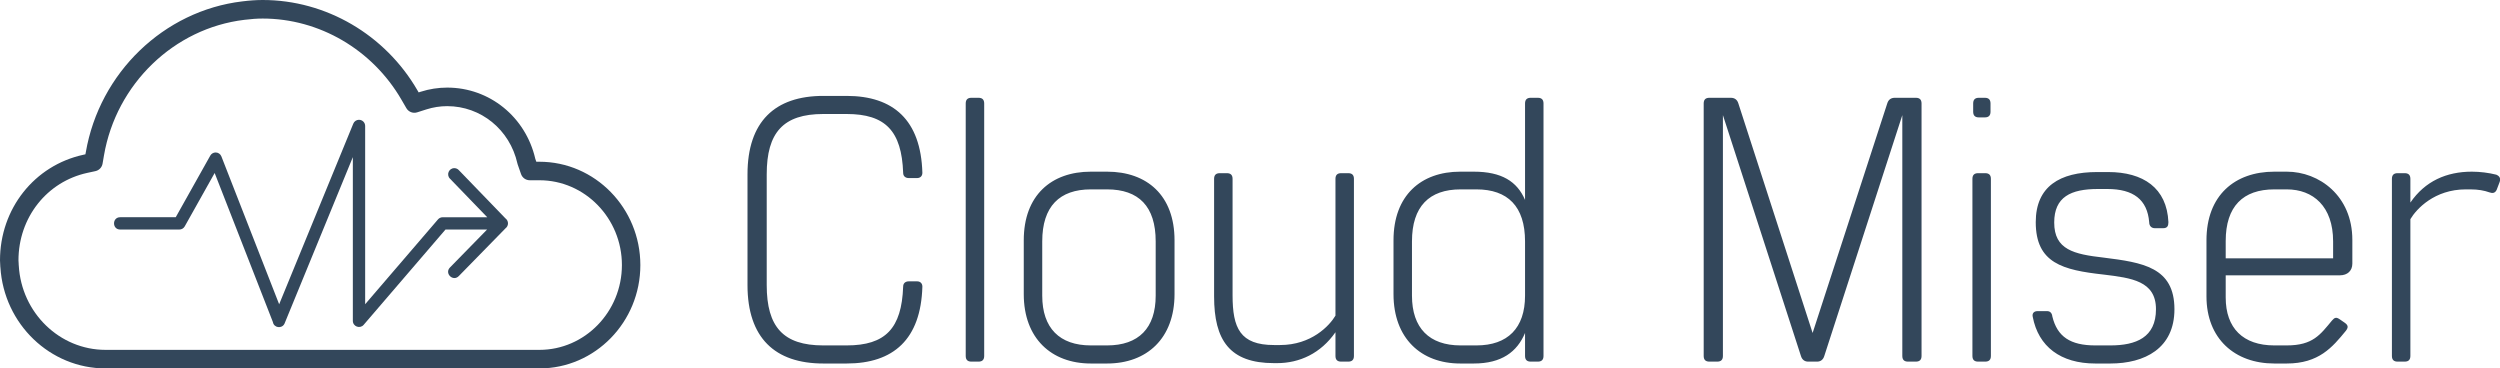 <?xml version="1.0" encoding="UTF-8"?>
<svg width="285px" height="42px" viewBox="0 0 285 42" version="1.1" xmlns="http://www.w3.org/2000/svg" xmlns:xlink="http://www.w3.org/1999/xlink">
    <!-- Generator: Sketch 49.3 (51167) - http://www.bohemiancoding.com/sketch -->
    <title>logo2</title>
    <desc>Created with Sketch.</desc>
    <defs></defs>
    <g id="Page-1" stroke="none" stroke-width="1" fill="none" fill-rule="evenodd">
        <g id="logo2" fill="#33475B" fill-rule="nonzero">
            <g id="SvgjsG1168" transform="translate(13, 13)">
                <g id="Group" transform="translate(0, 0.398)">
                    <path d="M27.904,0.258 C27.628,0.266 27.382,0.437 27.277,0.693 L18.824,21.289 L12.237,4.43 C12.131,4.16 11.872,3.983 11.582,3.984 C11.329,3.984 11.096,4.121 10.972,4.342 L7.034,11.366 L0.712,11.366 C-0.237,11.352 -0.237,12.783 0.712,12.769 L7.445,12.769 C7.699,12.77 7.933,12.633 8.058,12.411 L11.471,6.324 L18.108,23.313 C18.223,23.99 19.142,24.115 19.435,23.494 C22.031,17.175 24.629,10.839 27.224,4.515 L27.224,23.176 C27.226,23.826 28.034,24.125 28.458,23.633 L37.786,12.769 L42.528,12.769 L38.296,17.095 C37.641,17.764 38.644,18.747 39.299,18.078 L44.632,12.627 C45.002,12.348 45.004,11.793 44.637,11.51 L44.633,11.51 L39.301,5.992 C39.172,5.854 38.992,5.774 38.802,5.771 C38.174,5.761 37.851,6.519 38.293,6.966 L42.545,11.368 L37.465,11.368 C37.26,11.368 37.065,11.457 36.931,11.613 L28.628,21.283 L28.628,0.959 C28.627,0.564 28.3,0.247 27.904,0.26 L27.904,0.258 Z" id="Shape"></path>
                </g>
            </g>
            <g id="SvgjsG1169" transform="translate(85, 10)">
                <path d="M19.55,22.073 C19.894,22.073 20.151,22.288 20.151,22.675 C19.979,28.69 16.843,31.44 11.515,31.44 L8.851,31.44 C3.351,31.44 0.215,28.518 0.215,22.503 L0.215,9.871 C0.215,3.855 3.351,0.933 8.851,0.933 L11.515,0.933 C16.843,0.933 19.979,3.683 20.151,9.699 C20.151,10.085 19.894,10.3 19.55,10.3 L18.605,10.3 C18.218,10.3 17.96,10.085 17.96,9.699 C17.788,4.929 15.941,2.996 11.515,2.996 L8.851,2.996 C4.297,2.996 2.406,5.101 2.406,9.871 L2.406,22.503 C2.406,27.272 4.297,29.377 8.851,29.377 L11.515,29.377 C15.941,29.377 17.788,27.444 17.96,22.675 C17.96,22.288 18.218,22.073 18.605,22.073 L19.55,22.073 Z M25.092,1.793 C25.092,1.363 25.307,1.148 25.737,1.148 L26.553,1.148 C26.983,1.148 27.198,1.363 27.198,1.793 L27.198,30.58 C27.198,31.01 26.983,31.225 26.553,31.225 L25.737,31.225 C25.307,31.225 25.092,31.01 25.092,30.58 L25.092,1.793 Z M41.205,9.57 C45.759,9.57 48.896,12.277 48.896,17.39 L48.896,23.534 C48.896,28.561 45.759,31.44 41.205,31.44 L39.357,31.44 C34.846,31.44 31.709,28.561 31.709,23.534 L31.709,17.39 C31.709,12.277 34.846,9.57 39.357,9.57 L41.205,9.57 Z M46.748,23.706 L46.748,17.519 C46.748,13.523 44.814,11.589 41.205,11.589 L39.357,11.589 C35.791,11.589 33.815,13.523 33.815,17.519 L33.815,23.706 C33.815,27.401 35.791,29.377 39.357,29.377 L41.205,29.377 C44.814,29.377 46.748,27.401 46.748,23.706 Z M60.239,31.397 C55.169,31.397 53.407,28.776 53.407,23.792 L53.407,10.386 C53.407,9.956 53.622,9.742 54.052,9.742 L54.868,9.742 C55.298,9.742 55.513,9.956 55.513,10.386 L55.513,23.663 C55.513,27.401 56.372,29.334 60.239,29.334 L60.927,29.334 C64.493,29.334 66.555,27.143 67.243,25.983 L67.243,10.386 C67.243,9.956 67.458,9.742 67.887,9.742 L68.704,9.742 C69.133,9.742 69.348,9.956 69.348,10.386 L69.348,30.58 C69.348,31.01 69.133,31.225 68.704,31.225 L67.887,31.225 C67.458,31.225 67.243,31.01 67.243,30.58 L67.243,27.874 C65.567,30.28 63.161,31.397 60.583,31.397 L60.239,31.397 Z M90.316,1.148 C90.745,1.148 90.96,1.363 90.96,1.793 L90.96,30.58 C90.96,31.01 90.745,31.225 90.316,31.225 L89.499,31.225 C89.07,31.225 88.855,31.01 88.855,30.58 L88.855,27.959 C87.953,30.108 86.191,31.44 83.011,31.44 L81.465,31.44 C76.996,31.44 73.86,28.561 73.86,23.534 L73.86,17.39 C73.86,12.277 76.996,9.57 81.465,9.57 L83.011,9.57 C86.191,9.57 87.953,10.687 88.855,12.792 L88.855,1.793 C88.855,1.363 89.07,1.148 89.499,1.148 L90.316,1.148 Z M83.312,29.377 C86.878,29.377 88.855,27.401 88.855,23.706 L88.855,17.519 C88.855,13.523 86.878,11.589 83.312,11.589 L81.508,11.589 C77.941,11.589 75.965,13.523 75.965,17.519 L75.965,23.706 C75.965,27.401 77.941,29.377 81.508,29.377 L83.312,29.377 Z M133.411,1.148 C133.841,1.148 134.056,1.363 134.056,1.793 L134.056,30.58 C134.056,31.01 133.841,31.225 133.411,31.225 L132.509,31.225 C132.079,31.225 131.864,31.01 131.864,30.58 L131.864,3.125 L122.97,30.58 C122.841,31.01 122.541,31.225 122.154,31.225 L121.123,31.225 C120.736,31.225 120.435,31.01 120.306,30.58 L111.412,3.125 L111.412,30.58 C111.412,31.01 111.198,31.225 110.768,31.225 L109.866,31.225 C109.436,31.225 109.221,31.01 109.221,30.58 L109.221,1.793 C109.221,1.363 109.436,1.148 109.866,1.148 L112.315,1.148 C112.744,1.148 113.045,1.363 113.174,1.793 L121.638,27.959 L130.146,1.793 C130.275,1.363 130.575,1.148 131.005,1.148 L133.411,1.148 Z M139.942,1.793 C139.942,1.363 140.157,1.148 140.587,1.148 L141.274,1.148 C141.704,1.148 141.919,1.363 141.919,1.793 L141.919,2.738 C141.919,3.168 141.704,3.383 141.274,3.383 L140.587,3.383 C140.157,3.383 139.942,3.168 139.942,2.738 L139.942,1.793 Z M139.856,10.386 C139.856,9.956 140.071,9.742 140.501,9.742 L141.317,9.742 C141.747,9.742 141.962,9.956 141.962,10.386 L141.962,30.58 C141.962,31.01 141.747,31.225 141.317,31.225 L140.501,31.225 C140.071,31.225 139.856,31.01 139.856,30.58 L139.856,10.386 Z M154.809,19.366 C159.234,19.925 162.886,20.44 162.886,25.253 C162.886,29.721 159.492,31.44 155.582,31.44 L153.863,31.44 C149.91,31.44 147.375,29.506 146.731,26.112 C146.645,25.725 146.86,25.467 147.289,25.467 L148.364,25.467 C148.707,25.467 148.922,25.682 148.965,26.069 C149.524,28.389 151.028,29.377 153.863,29.377 L155.582,29.377 C158.504,29.377 160.781,28.475 160.781,25.253 C160.781,22.03 157.988,21.686 154.809,21.3 C150.168,20.784 147.075,20.011 147.075,15.327 C147.075,11.245 149.824,9.613 154.078,9.613 L155.324,9.613 C159.32,9.613 162.027,11.417 162.199,15.327 C162.199,15.757 162.07,16.015 161.597,16.015 L160.652,16.015 C160.265,16.015 160.008,15.757 160.008,15.327 C159.793,12.749 158.203,11.546 155.238,11.546 L154.164,11.546 C151.071,11.546 149.18,12.449 149.18,15.37 C149.18,18.464 151.414,18.979 154.809,19.366 Z M175.69,9.57 C179.385,9.57 183.167,12.32 183.167,17.347 L183.167,20.054 C183.167,20.87 182.608,21.386 181.749,21.386 L168.73,21.386 L168.73,23.921 C168.73,27.401 170.706,29.377 174.272,29.377 L175.69,29.377 C178.698,29.377 179.514,28.131 180.846,26.542 C181.147,26.198 181.319,26.112 181.749,26.413 L182.307,26.799 C182.737,27.1 182.694,27.358 182.436,27.702 C180.889,29.592 179.343,31.44 175.69,31.44 L174.272,31.44 C169.761,31.44 166.538,28.604 166.538,23.792 L166.538,17.39 C166.538,12.277 169.761,9.57 174.272,9.57 L175.69,9.57 Z M180.975,19.452 L180.975,17.519 C180.975,13.523 178.698,11.589 175.69,11.589 L174.272,11.589 C170.706,11.589 168.73,13.523 168.73,17.476 L168.73,19.452 L180.975,19.452 Z M199.623,11.632 C199.451,12.019 199.15,12.062 198.806,11.933 C198.205,11.718 197.517,11.589 196.615,11.589 L196.099,11.589 C192.533,11.589 190.471,13.823 189.783,14.984 L189.783,30.58 C189.783,31.01 189.569,31.225 189.139,31.225 L188.323,31.225 C187.893,31.225 187.678,31.01 187.678,30.58 L187.678,10.386 C187.678,9.956 187.893,9.742 188.323,9.742 L189.139,9.742 C189.569,9.742 189.783,9.956 189.783,10.386 L189.783,13.093 C191.459,10.644 193.908,9.57 196.787,9.57 C197.732,9.57 198.72,9.699 199.58,9.914 C199.966,10.085 200.095,10.343 199.966,10.73 L199.623,11.632 Z" id="Shape"></path>
            </g>
            <g id="noun_Cloud_717599">
                <path d="M61.49,18.438 L61.139,18.438 L61.024,18.104 C59.92,13.32 55.796,9.986 50.982,9.986 C49.958,9.986 48.946,10.144 47.965,10.457 L47.726,10.534 L47.593,10.306 C43.914,3.948 37.155,0 29.951,0 C29.236,0 28.494,0.049 27.618,0.158 C18.676,1.226 11.342,8.297 9.783,17.349 L9.737,17.591 L9.517,17.64 C3.914,18.856 0,23.805 0,29.678 C0,29.857 0.014,30.033 0.025,30.18 L0.035,30.398 C0.039,30.43 0.039,30.458 0.046,30.489 C0.456,36.949 5.711,42 12.039,42 L61.49,42 C67.835,42 73,36.717 73,30.222 C73,23.724 67.835,18.438 61.49,18.438 Z M61.49,39.885 L12.039,39.885 C6.798,39.885 2.449,35.667 2.141,30.282 C2.141,30.257 2.137,30.229 2.134,30.205 L2.127,30.043 C2.116,29.924 2.106,29.801 2.106,29.678 C2.106,24.809 5.336,20.71 9.962,19.706 L10.876,19.509 C11.297,19.418 11.619,19.08 11.692,18.655 L11.854,17.71 C13.255,9.572 19.836,3.218 27.866,2.259 C28.658,2.16 29.321,2.115 29.948,2.115 C36.402,2.115 42.464,5.662 45.768,11.37 L46.325,12.329 C46.574,12.758 47.082,12.958 47.555,12.807 L48.602,12.473 C49.373,12.227 50.176,12.101 50.982,12.101 C54.829,12.101 58.119,14.784 58.984,18.631 C58.995,18.669 59.005,18.708 59.016,18.747 L59.398,19.843 C59.545,20.268 59.945,20.549 60.393,20.549 L61.493,20.549 C66.679,20.549 70.898,24.887 70.898,30.215 C70.894,35.547 66.675,39.885 61.49,39.885 Z" id="Shape"></path>
            </g>
        </g>
    </g>
</svg>